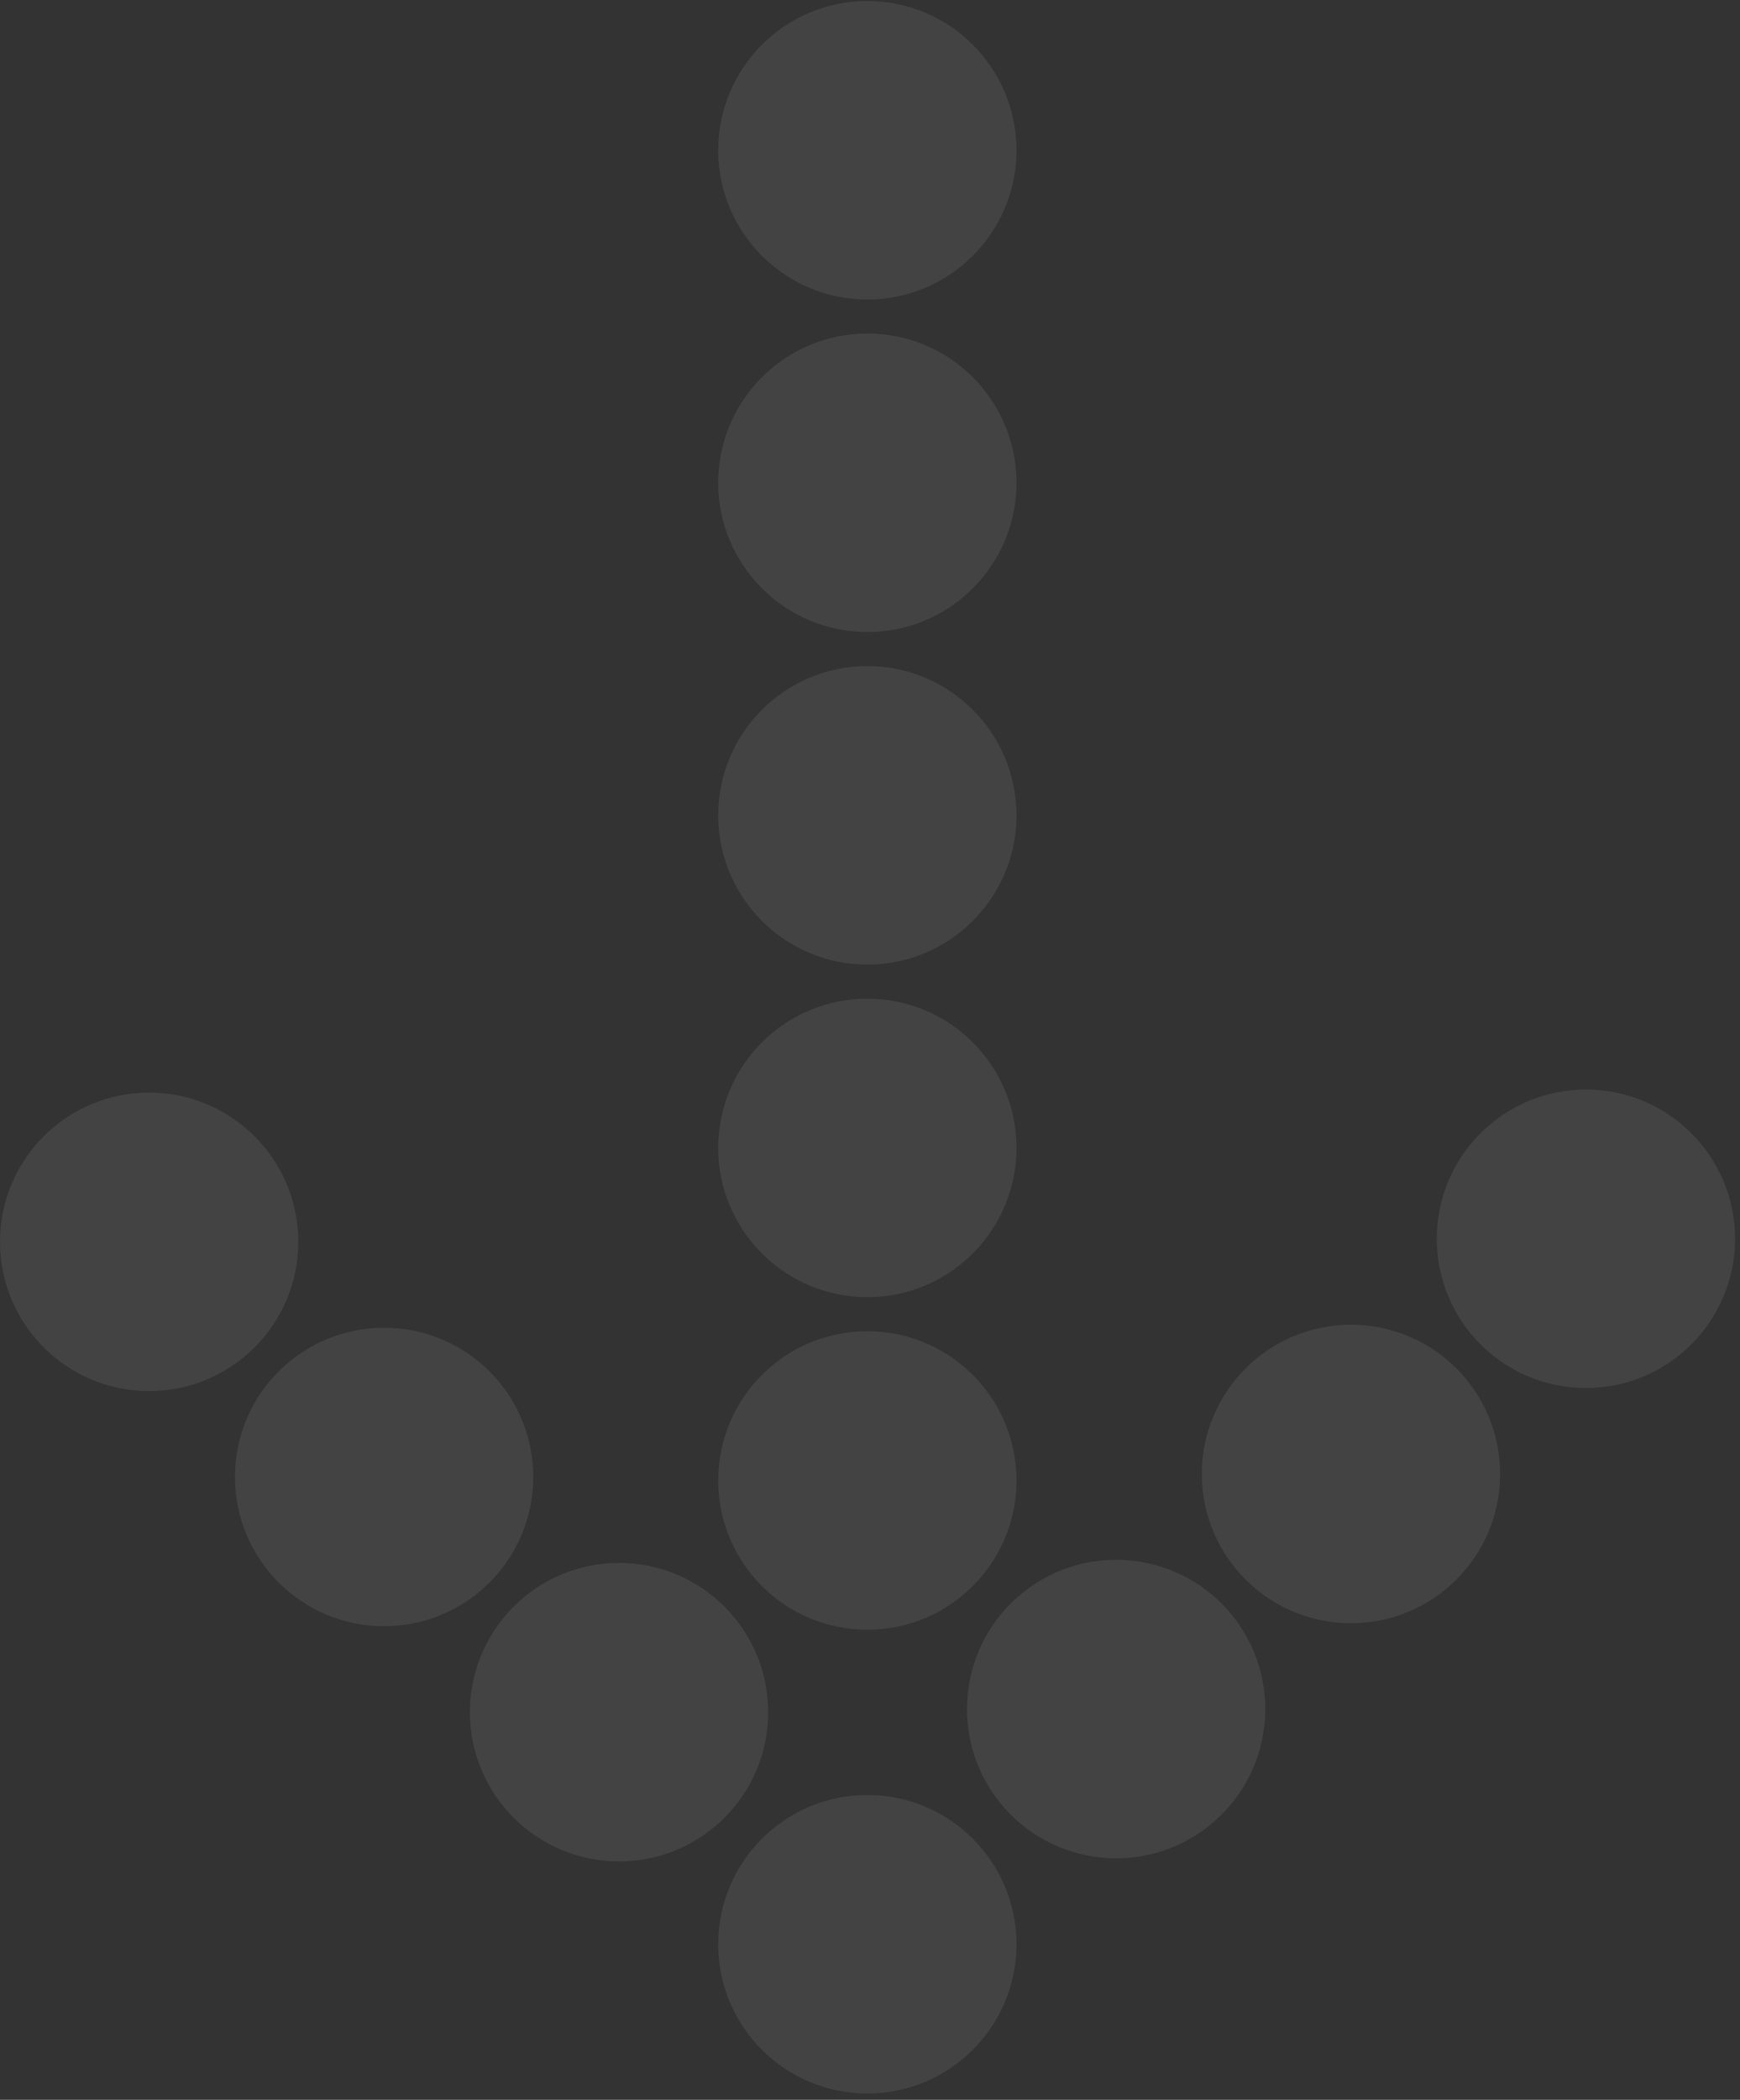 <svg width="238" height="287" viewBox="0 0 238 287" fill="none" xmlns="http://www.w3.org/2000/svg">
<rect x="0" y="0" width="238" height="287" fill="#333333" stroke="none"/>
<g opacity="0.08">
<path d="M98.238 202.354C98.238 213.62 107.371 222.753 118.637 222.753C129.903 222.753 139.036 213.62 139.036 202.354C139.036 191.087 129.903 181.954 118.637 181.954C107.371 181.954 98.238 191.087 98.238 202.354Z" fill="white"/>
<path d="M98.238 156.898C98.238 168.164 107.371 177.297 118.637 177.297C129.903 177.297 139.036 168.164 139.036 156.898C139.036 145.632 129.903 136.499 118.637 136.499C107.371 136.499 98.238 145.632 98.238 156.898Z" fill="white"/>
<path d="M98.238 111.442C98.238 122.708 107.371 131.841 118.637 131.841C129.903 131.841 139.036 122.708 139.036 111.442C139.036 100.176 129.903 91.043 118.637 91.043C107.371 91.043 98.238 100.176 98.238 111.442Z" fill="white"/>
<path d="M98.238 65.986C98.238 77.252 107.371 86.386 118.637 86.386C129.903 86.386 139.036 77.252 139.036 65.986C139.036 54.72 129.903 45.587 118.637 45.587C107.371 45.587 98.238 54.72 98.238 65.986Z" fill="white"/>
<path d="M98.238 20.539C98.238 31.805 107.371 40.938 118.637 40.938C129.903 40.938 139.036 31.805 139.036 20.539C139.036 9.273 129.903 0.14 118.637 0.14C107.371 0.14 98.238 9.273 98.238 20.539Z" fill="white"/>
<path d="M2.92302e-06 169.736C2.43055e-06 181.002 9.133 190.135 20.399 190.135C31.666 190.135 40.799 181.002 40.799 169.736C40.799 158.47 31.666 149.336 20.399 149.336C9.133 149.336 3.41548e-06 158.47 2.92302e-06 169.736Z" fill="white"/>
<path d="M32.138 201.874C32.138 213.14 41.271 222.273 52.538 222.273C63.804 222.273 72.937 213.14 72.937 201.874C72.937 190.608 63.804 181.475 52.538 181.475C41.271 181.475 32.138 190.608 32.138 201.874Z" fill="white"/>
<path d="M64.276 234.021C64.276 245.287 73.41 254.42 84.676 254.42C95.942 254.42 105.075 245.287 105.075 234.021C105.075 222.755 95.942 213.622 84.676 213.622C73.41 213.622 64.276 222.755 64.276 234.021Z" fill="white"/>
<path d="M98.237 265.741C98.237 277.007 107.371 286.14 118.637 286.14C129.903 286.14 139.036 277.007 139.036 265.741C139.036 254.475 129.903 245.341 118.637 245.341C107.371 245.341 98.237 254.475 98.237 265.741Z" fill="white"/>
<path d="M136.716 246.31C143.739 255.12 156.574 256.569 165.383 249.546C174.193 242.523 175.642 229.689 168.619 220.879C161.597 212.07 148.762 210.621 139.952 217.643C131.143 224.666 129.694 237.501 136.716 246.31Z" fill="white"/>
<path d="M164.389 201.464C164.389 212.73 173.522 221.863 184.788 221.863C196.055 221.863 205.188 212.73 205.188 201.464C205.188 190.198 196.055 181.065 184.788 181.065C173.522 181.065 164.389 190.198 164.389 201.464Z" fill="white"/>
<path d="M196.527 169.317C196.527 180.583 205.661 189.716 216.927 189.716C228.193 189.716 237.326 180.583 237.326 169.317C237.326 158.051 228.193 148.918 216.927 148.918C205.661 148.918 196.527 158.051 196.527 169.317Z" fill="white"/>
</g>
</svg>
